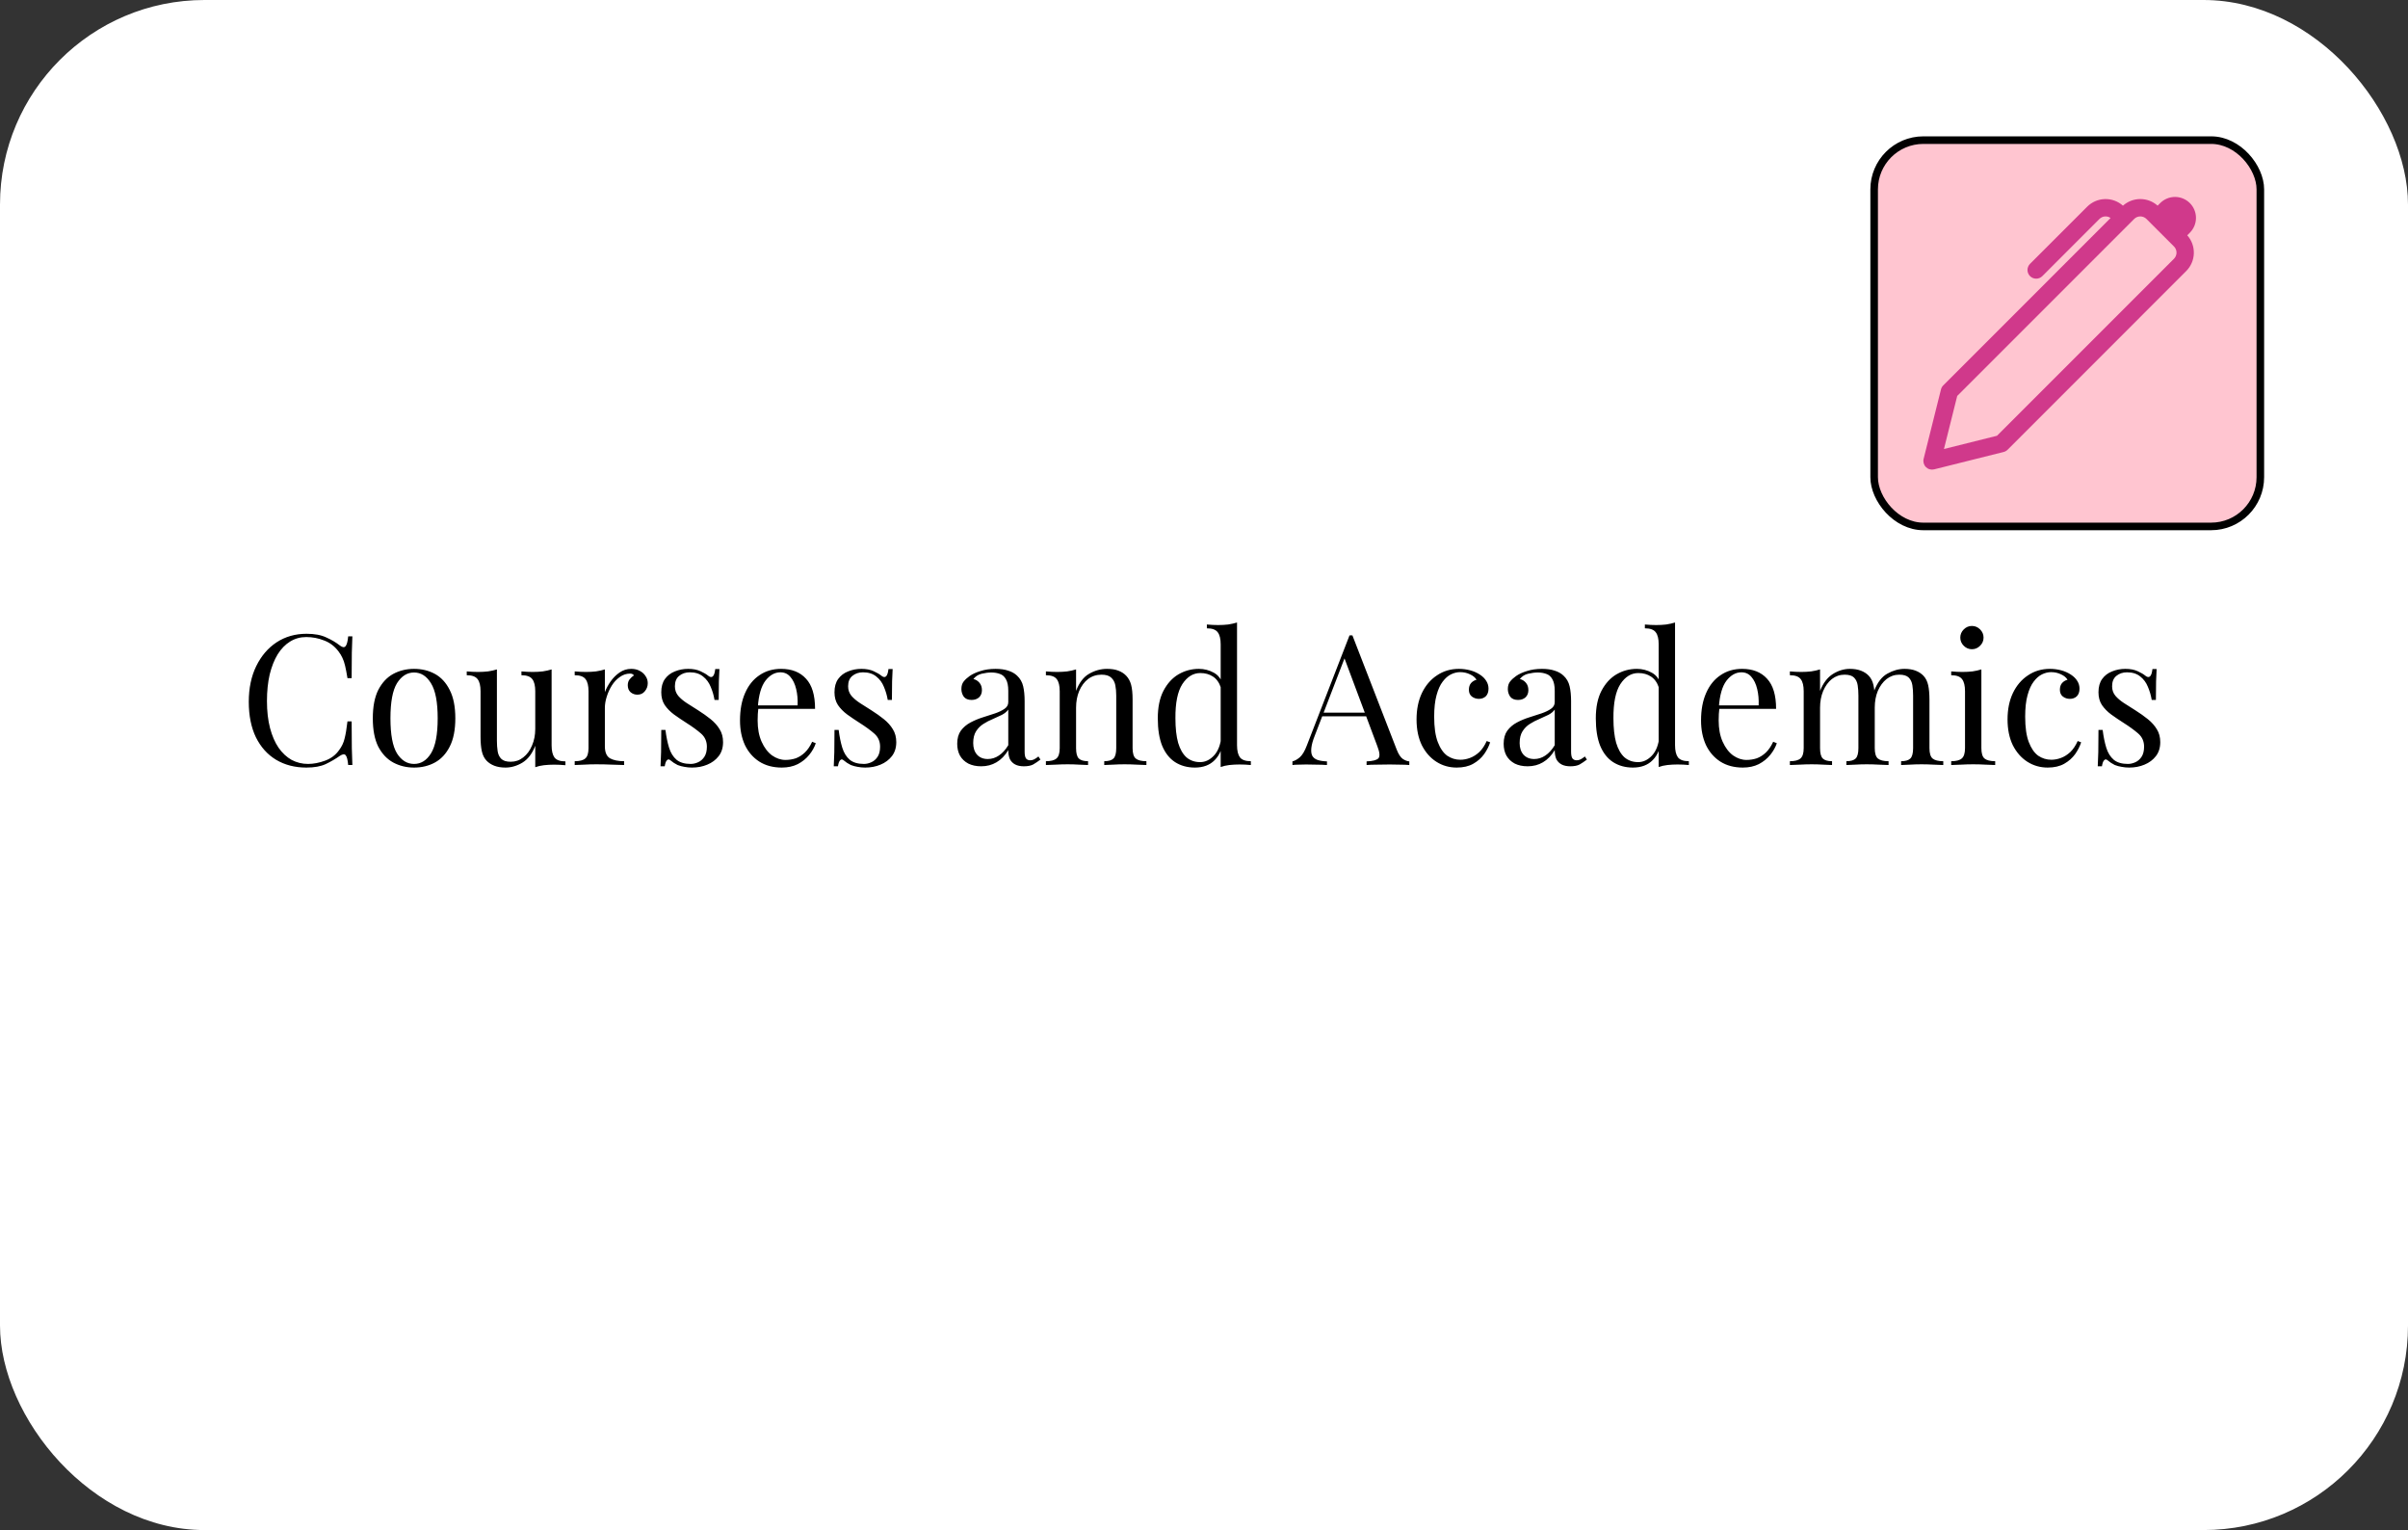 <svg width="318" height="202" viewBox="0 0 318 202" fill="none" xmlns="http://www.w3.org/2000/svg">
<rect x="0" y="0" width="318" height="202" fill="#333333" stroke="none"/>
<rect x="247.5" y="18.5" width="51" height="51" rx="6.5" fill="#FFC5D0" stroke="black"/>
<rect width="318" height="202" rx="27" fill="white"/>
<rect x="247.5" y="18.5" width="51" height="51" rx="6.5" fill="#FFC5D0" stroke="black"/>
<path d="M40.486 83.672C41.542 83.672 42.406 83.832 43.078 84.152C43.766 84.456 44.374 84.816 44.902 85.232C45.222 85.472 45.462 85.504 45.622 85.328C45.798 85.136 45.918 84.696 45.982 84.008H46.534C46.502 84.6 46.478 85.32 46.462 86.168C46.446 87.016 46.438 88.136 46.438 89.528H45.886C45.774 88.84 45.67 88.296 45.574 87.896C45.478 87.48 45.358 87.128 45.214 86.84C45.086 86.552 44.91 86.264 44.686 85.976C44.19 85.32 43.566 84.848 42.814 84.56C42.062 84.256 41.27 84.104 40.438 84.104C39.654 84.104 38.942 84.304 38.302 84.704C37.678 85.088 37.134 85.648 36.67 86.384C36.222 87.12 35.87 88.008 35.614 89.048C35.374 90.088 35.254 91.256 35.254 92.552C35.254 93.896 35.39 95.088 35.662 96.128C35.934 97.152 36.31 98.016 36.79 98.72C37.286 99.424 37.862 99.96 38.518 100.328C39.19 100.68 39.91 100.856 40.678 100.856C41.398 100.856 42.15 100.712 42.934 100.424C43.718 100.136 44.334 99.672 44.782 99.032C45.134 98.568 45.374 98.064 45.502 97.52C45.646 96.976 45.774 96.216 45.886 95.24H46.438C46.438 96.696 46.446 97.872 46.462 98.768C46.478 99.648 46.502 100.392 46.534 101H45.982C45.918 100.312 45.806 99.88 45.646 99.704C45.502 99.528 45.254 99.552 44.902 99.776C44.31 100.192 43.678 100.56 43.006 100.88C42.35 101.184 41.502 101.336 40.462 101.336C38.942 101.336 37.606 100.992 36.454 100.304C35.318 99.616 34.43 98.624 33.79 97.328C33.166 96.032 32.854 94.472 32.854 92.648C32.854 90.856 33.182 89.288 33.838 87.944C34.494 86.6 35.39 85.552 36.526 84.8C37.678 84.048 38.998 83.672 40.486 83.672ZM54.681 88.304C55.706 88.304 56.626 88.528 57.441 88.976C58.258 89.424 58.906 90.128 59.386 91.088C59.882 92.048 60.13 93.296 60.13 94.832C60.13 96.368 59.882 97.616 59.386 98.576C58.906 99.52 58.258 100.216 57.441 100.664C56.626 101.112 55.706 101.336 54.681 101.336C53.673 101.336 52.754 101.112 51.922 100.664C51.105 100.216 50.45 99.52 49.953 98.576C49.474 97.616 49.233 96.368 49.233 94.832C49.233 93.296 49.474 92.048 49.953 91.088C50.45 90.128 51.105 89.424 51.922 88.976C52.754 88.528 53.673 88.304 54.681 88.304ZM54.681 88.784C53.77 88.784 53.017 89.256 52.425 90.2C51.849 91.144 51.562 92.688 51.562 94.832C51.562 96.976 51.849 98.52 52.425 99.464C53.017 100.392 53.77 100.856 54.681 100.856C55.593 100.856 56.337 100.392 56.913 99.464C57.505 98.52 57.801 96.976 57.801 94.832C57.801 92.688 57.505 91.144 56.913 90.2C56.337 89.256 55.593 88.784 54.681 88.784ZM72.846 88.376V98.408C72.846 99.128 72.974 99.664 73.23 100.016C73.502 100.352 73.982 100.52 74.67 100.52V101.024C74.174 100.976 73.678 100.952 73.182 100.952C72.718 100.952 72.27 100.976 71.838 101.024C71.422 101.072 71.038 101.16 70.686 101.288V98.456C70.286 99.496 69.718 100.24 68.982 100.688C68.262 101.12 67.518 101.336 66.75 101.336C66.19 101.336 65.702 101.256 65.286 101.096C64.87 100.936 64.526 100.712 64.254 100.424C63.95 100.104 63.742 99.688 63.63 99.176C63.518 98.664 63.462 98.032 63.462 97.28V91.256C63.462 90.536 63.334 90.008 63.078 89.672C62.822 89.32 62.342 89.144 61.638 89.144V88.64C62.15 88.688 62.646 88.712 63.126 88.712C63.59 88.712 64.03 88.688 64.446 88.64C64.878 88.576 65.27 88.488 65.622 88.376V97.808C65.622 98.304 65.654 98.76 65.718 99.176C65.782 99.592 65.942 99.928 66.198 100.184C66.454 100.44 66.87 100.568 67.446 100.568C68.07 100.568 68.622 100.376 69.102 99.992C69.598 99.608 69.982 99.088 70.254 98.432C70.542 97.776 70.686 97.04 70.686 96.224V91.256C70.686 90.536 70.558 90.008 70.302 89.672C70.046 89.32 69.566 89.144 68.862 89.144V88.64C69.374 88.688 69.87 88.712 70.35 88.712C70.814 88.712 71.254 88.688 71.67 88.64C72.102 88.576 72.494 88.488 72.846 88.376ZM83.359 88.304C83.791 88.304 84.167 88.392 84.487 88.568C84.823 88.744 85.079 88.976 85.255 89.264C85.447 89.536 85.543 89.848 85.543 90.2C85.543 90.6 85.415 90.952 85.159 91.256C84.919 91.56 84.591 91.712 84.175 91.712C83.839 91.712 83.543 91.608 83.287 91.4C83.031 91.176 82.903 90.864 82.903 90.464C82.903 90.16 82.983 89.904 83.143 89.696C83.319 89.472 83.511 89.296 83.719 89.168C83.607 89.008 83.439 88.928 83.215 88.928C82.719 88.928 82.263 89.08 81.847 89.384C81.431 89.672 81.079 90.048 80.791 90.512C80.503 90.976 80.279 91.472 80.119 92C79.959 92.512 79.879 92.992 79.879 93.44V98.528C79.879 99.312 80.103 99.84 80.551 100.112C81.015 100.368 81.639 100.496 82.423 100.496V101C82.055 100.984 81.535 100.968 80.863 100.952C80.191 100.92 79.479 100.904 78.727 100.904C78.183 100.904 77.639 100.92 77.095 100.952C76.567 100.968 76.167 100.984 75.895 101V100.496C76.551 100.496 77.015 100.376 77.287 100.136C77.575 99.896 77.719 99.44 77.719 98.768V91.256C77.719 90.536 77.591 90.008 77.335 89.672C77.079 89.32 76.599 89.144 75.895 89.144V88.64C76.407 88.688 76.903 88.712 77.383 88.712C77.847 88.712 78.287 88.688 78.703 88.64C79.135 88.576 79.527 88.488 79.879 88.376V91.376C80.055 90.912 80.303 90.448 80.623 89.984C80.959 89.504 81.359 89.104 81.823 88.784C82.287 88.464 82.799 88.304 83.359 88.304ZM90.879 88.304C91.519 88.304 92.063 88.408 92.511 88.616C92.959 88.824 93.287 89.016 93.495 89.192C94.023 89.624 94.343 89.336 94.455 88.328H95.007C94.975 88.776 94.951 89.312 94.935 89.936C94.919 90.544 94.911 91.368 94.911 92.408H94.359C94.263 91.816 94.095 91.24 93.855 90.68C93.631 90.12 93.295 89.664 92.847 89.312C92.399 88.944 91.815 88.76 91.095 88.76C90.535 88.76 90.063 88.92 89.679 89.24C89.311 89.544 89.127 90 89.127 90.608C89.127 91.088 89.271 91.504 89.559 91.856C89.847 92.192 90.223 92.512 90.687 92.816C91.151 93.104 91.655 93.424 92.199 93.776C92.807 94.16 93.359 94.552 93.855 94.952C94.351 95.352 94.743 95.792 95.031 96.272C95.335 96.752 95.487 97.32 95.487 97.976C95.487 98.712 95.295 99.328 94.911 99.824C94.527 100.32 94.023 100.696 93.399 100.952C92.791 101.208 92.119 101.336 91.383 101.336C91.031 101.336 90.695 101.304 90.375 101.24C90.071 101.192 89.775 101.112 89.487 101C89.327 100.92 89.159 100.824 88.983 100.712C88.823 100.6 88.663 100.48 88.503 100.352C88.343 100.224 88.199 100.232 88.071 100.376C87.943 100.504 87.847 100.768 87.783 101.168H87.231C87.263 100.656 87.287 100.032 87.303 99.296C87.319 98.56 87.327 97.584 87.327 96.368H87.879C87.991 97.264 88.151 98.048 88.359 98.72C88.567 99.392 88.895 99.92 89.343 100.304C89.791 100.672 90.415 100.856 91.215 100.856C91.535 100.856 91.855 100.784 92.175 100.64C92.511 100.496 92.791 100.256 93.015 99.92C93.239 99.584 93.351 99.136 93.351 98.576C93.351 97.872 93.095 97.296 92.583 96.848C92.071 96.4 91.423 95.928 90.639 95.432C90.063 95.064 89.519 94.696 89.007 94.328C88.511 93.96 88.103 93.544 87.783 93.08C87.479 92.616 87.327 92.056 87.327 91.4C87.327 90.68 87.487 90.096 87.807 89.648C88.143 89.184 88.583 88.848 89.127 88.64C89.671 88.416 90.255 88.304 90.879 88.304ZM103.149 88.304C104.557 88.304 105.653 88.736 106.437 89.6C107.237 90.448 107.637 91.776 107.637 93.584H99.165L99.141 93.128H105.333C105.365 92.344 105.301 91.624 105.141 90.968C104.981 90.296 104.725 89.76 104.373 89.36C104.037 88.96 103.597 88.76 103.053 88.76C102.317 88.76 101.661 89.128 101.085 89.864C100.525 90.6 100.189 91.768 100.077 93.368L100.149 93.464C100.117 93.704 100.093 93.968 100.077 94.256C100.061 94.544 100.053 94.832 100.053 95.12C100.053 96.208 100.229 97.144 100.581 97.928C100.933 98.712 101.389 99.312 101.949 99.728C102.525 100.128 103.117 100.328 103.725 100.328C104.205 100.328 104.661 100.256 105.093 100.112C105.525 99.952 105.925 99.696 106.293 99.344C106.661 98.992 106.981 98.52 107.253 97.928L107.733 98.12C107.557 98.648 107.269 99.16 106.869 99.656C106.469 100.152 105.965 100.56 105.357 100.88C104.749 101.184 104.045 101.336 103.245 101.336C102.093 101.336 101.101 101.072 100.269 100.544C99.453 100.016 98.821 99.288 98.373 98.36C97.941 97.416 97.725 96.336 97.725 95.12C97.725 93.712 97.949 92.504 98.397 91.496C98.845 90.472 99.477 89.688 100.293 89.144C101.109 88.584 102.061 88.304 103.149 88.304ZM113.754 88.304C114.394 88.304 114.938 88.408 115.386 88.616C115.834 88.824 116.162 89.016 116.37 89.192C116.898 89.624 117.218 89.336 117.33 88.328H117.882C117.85 88.776 117.826 89.312 117.81 89.936C117.794 90.544 117.786 91.368 117.786 92.408H117.234C117.138 91.816 116.97 91.24 116.73 90.68C116.506 90.12 116.17 89.664 115.722 89.312C115.274 88.944 114.69 88.76 113.97 88.76C113.41 88.76 112.938 88.92 112.554 89.24C112.186 89.544 112.002 90 112.002 90.608C112.002 91.088 112.146 91.504 112.434 91.856C112.722 92.192 113.098 92.512 113.562 92.816C114.026 93.104 114.53 93.424 115.074 93.776C115.682 94.16 116.234 94.552 116.73 94.952C117.226 95.352 117.618 95.792 117.906 96.272C118.21 96.752 118.362 97.32 118.362 97.976C118.362 98.712 118.17 99.328 117.786 99.824C117.402 100.32 116.898 100.696 116.274 100.952C115.666 101.208 114.994 101.336 114.258 101.336C113.906 101.336 113.57 101.304 113.25 101.24C112.946 101.192 112.65 101.112 112.362 101C112.202 100.92 112.034 100.824 111.858 100.712C111.698 100.6 111.538 100.48 111.378 100.352C111.218 100.224 111.074 100.232 110.946 100.376C110.818 100.504 110.722 100.768 110.658 101.168H110.106C110.138 100.656 110.162 100.032 110.178 99.296C110.194 98.56 110.202 97.584 110.202 96.368H110.754C110.866 97.264 111.026 98.048 111.234 98.72C111.442 99.392 111.77 99.92 112.218 100.304C112.666 100.672 113.29 100.856 114.09 100.856C114.41 100.856 114.73 100.784 115.05 100.64C115.386 100.496 115.666 100.256 115.89 99.92C116.114 99.584 116.226 99.136 116.226 98.576C116.226 97.872 115.97 97.296 115.458 96.848C114.946 96.4 114.298 95.928 113.514 95.432C112.938 95.064 112.394 94.696 111.882 94.328C111.386 93.96 110.978 93.544 110.658 93.08C110.354 92.616 110.202 92.056 110.202 91.4C110.202 90.68 110.362 90.096 110.682 89.648C111.018 89.184 111.458 88.848 112.002 88.64C112.546 88.416 113.13 88.304 113.754 88.304ZM129.577 101.168C128.921 101.168 128.353 101.048 127.873 100.808C127.393 100.552 127.025 100.2 126.769 99.752C126.529 99.304 126.409 98.784 126.409 98.192C126.409 97.488 126.569 96.912 126.889 96.464C127.225 96.016 127.649 95.656 128.161 95.384C128.673 95.112 129.209 94.888 129.769 94.712C130.345 94.52 130.889 94.344 131.401 94.184C131.913 94.008 132.329 93.808 132.649 93.584C132.985 93.36 133.153 93.064 133.153 92.696V91.208C133.153 90.536 133.049 90.024 132.841 89.672C132.649 89.32 132.385 89.088 132.049 88.976C131.713 88.848 131.337 88.784 130.921 88.784C130.521 88.784 130.089 88.84 129.625 88.952C129.177 89.064 128.817 89.296 128.545 89.648C128.849 89.712 129.113 89.872 129.337 90.128C129.561 90.384 129.673 90.712 129.673 91.112C129.673 91.512 129.545 91.832 129.289 92.072C129.033 92.296 128.705 92.408 128.305 92.408C127.841 92.408 127.497 92.264 127.273 91.976C127.065 91.672 126.961 91.336 126.961 90.968C126.961 90.552 127.065 90.216 127.273 89.96C127.481 89.704 127.745 89.464 128.065 89.24C128.433 88.984 128.905 88.768 129.481 88.592C130.073 88.4 130.737 88.304 131.473 88.304C132.129 88.304 132.689 88.384 133.153 88.544C133.617 88.688 134.001 88.904 134.305 89.192C134.721 89.576 134.993 90.048 135.121 90.608C135.249 91.152 135.313 91.808 135.313 92.576V99.248C135.313 99.648 135.369 99.936 135.481 100.112C135.609 100.288 135.801 100.376 136.057 100.376C136.233 100.376 136.401 100.336 136.561 100.256C136.721 100.176 136.913 100.048 137.137 99.872L137.401 100.28C137.065 100.536 136.745 100.752 136.441 100.928C136.137 101.088 135.729 101.168 135.217 101.168C134.753 101.168 134.369 101.088 134.065 100.928C133.761 100.768 133.529 100.536 133.369 100.232C133.225 99.912 133.153 99.512 133.153 99.032C132.721 99.752 132.201 100.288 131.593 100.64C131.001 100.992 130.329 101.168 129.577 101.168ZM130.441 100.208C130.969 100.208 131.457 100.056 131.905 99.752C132.369 99.448 132.785 98.992 133.153 98.384V93.68C132.961 93.952 132.681 94.184 132.313 94.376C131.945 94.552 131.545 94.736 131.113 94.928C130.681 95.104 130.265 95.32 129.865 95.576C129.481 95.816 129.161 96.136 128.905 96.536C128.649 96.936 128.521 97.456 128.521 98.096C128.521 98.736 128.689 99.248 129.025 99.632C129.377 100.016 129.849 100.208 130.441 100.208ZM146.186 88.304C146.794 88.304 147.298 88.384 147.698 88.544C148.114 88.704 148.458 88.928 148.73 89.216C149.034 89.536 149.25 89.936 149.378 90.416C149.506 90.896 149.57 91.544 149.57 92.36V98.768C149.57 99.44 149.706 99.896 149.978 100.136C150.266 100.376 150.738 100.496 151.394 100.496V101C151.122 100.984 150.706 100.968 150.146 100.952C149.586 100.92 149.042 100.904 148.514 100.904C147.986 100.904 147.466 100.92 146.954 100.952C146.458 100.968 146.082 100.984 145.826 101V100.496C146.402 100.496 146.81 100.376 147.05 100.136C147.29 99.896 147.41 99.44 147.41 98.768V91.832C147.41 91.336 147.37 90.88 147.29 90.464C147.21 90.048 147.026 89.712 146.738 89.456C146.466 89.2 146.042 89.072 145.466 89.072C144.794 89.072 144.202 89.264 143.69 89.648C143.194 90.032 142.802 90.56 142.514 91.232C142.242 91.888 142.106 92.624 142.106 93.44V98.768C142.106 99.44 142.226 99.896 142.466 100.136C142.706 100.376 143.114 100.496 143.69 100.496V101C143.434 100.984 143.05 100.968 142.538 100.952C142.042 100.92 141.53 100.904 141.002 100.904C140.474 100.904 139.93 100.92 139.37 100.952C138.81 100.968 138.394 100.984 138.122 101V100.496C138.778 100.496 139.242 100.376 139.514 100.136C139.802 99.896 139.946 99.44 139.946 98.768V91.256C139.946 90.536 139.818 90.008 139.562 89.672C139.306 89.32 138.826 89.144 138.122 89.144V88.64C138.634 88.688 139.13 88.712 139.61 88.712C140.074 88.712 140.514 88.688 140.93 88.64C141.362 88.576 141.754 88.488 142.106 88.376V91.208C142.522 90.12 143.098 89.368 143.834 88.952C144.586 88.52 145.37 88.304 146.186 88.304ZM163.362 82.184V98.384C163.362 99.104 163.49 99.64 163.746 99.992C164.018 100.328 164.498 100.496 165.186 100.496V101C164.69 100.952 164.194 100.928 163.698 100.928C163.234 100.928 162.786 100.952 162.354 101C161.938 101.048 161.554 101.136 161.202 101.264V85.064C161.202 84.344 161.074 83.816 160.818 83.48C160.562 83.128 160.082 82.952 159.378 82.952V82.448C159.89 82.496 160.386 82.52 160.866 82.52C161.33 82.52 161.77 82.496 162.186 82.448C162.618 82.384 163.01 82.296 163.362 82.184ZM158.322 88.304C159.026 88.304 159.682 88.472 160.29 88.808C160.914 89.144 161.33 89.72 161.538 90.536L161.226 90.776C161.002 90.104 160.65 89.616 160.17 89.312C159.706 89.008 159.154 88.856 158.514 88.856C157.57 88.856 156.778 89.344 156.138 90.32C155.514 91.296 155.21 92.8 155.226 94.832C155.226 96.128 155.346 97.208 155.586 98.072C155.842 98.92 156.21 99.56 156.69 99.992C157.186 100.408 157.786 100.616 158.49 100.616C159.162 100.616 159.77 100.328 160.314 99.752C160.858 99.176 161.186 98.328 161.298 97.208L161.586 97.544C161.458 98.76 161.066 99.696 160.41 100.352C159.77 101.008 158.898 101.336 157.794 101.336C156.802 101.336 155.93 101.096 155.178 100.616C154.442 100.136 153.874 99.416 153.474 98.456C153.09 97.496 152.898 96.288 152.898 94.832C152.898 93.376 153.146 92.168 153.642 91.208C154.154 90.232 154.818 89.504 155.634 89.024C156.466 88.544 157.362 88.304 158.322 88.304ZM178.6 83.888L184.456 98.984C184.696 99.592 184.968 100 185.272 100.208C185.576 100.4 185.856 100.504 186.112 100.52V101C185.792 100.968 185.4 100.952 184.936 100.952C184.472 100.936 184.008 100.928 183.544 100.928C182.92 100.928 182.336 100.936 181.792 100.952C181.248 100.952 180.808 100.968 180.472 101V100.52C181.288 100.488 181.808 100.352 182.032 100.112C182.256 99.856 182.208 99.32 181.888 98.504L177.424 86.576L177.808 86.264L173.632 97.112C173.376 97.752 173.224 98.296 173.176 98.744C173.128 99.176 173.168 99.52 173.296 99.776C173.44 100.032 173.672 100.216 173.992 100.328C174.328 100.44 174.744 100.504 175.24 100.52V101C174.792 100.968 174.32 100.952 173.824 100.952C173.344 100.936 172.896 100.928 172.48 100.928C172.08 100.928 171.736 100.936 171.448 100.952C171.176 100.952 170.92 100.968 170.68 101V100.52C171 100.44 171.328 100.256 171.664 99.968C172 99.664 172.304 99.152 172.576 98.432L178.216 83.888C178.28 83.888 178.344 83.888 178.408 83.888C178.472 83.888 178.536 83.888 178.6 83.888ZM181.528 94.088V94.568H174.376L174.616 94.088H181.528ZM192.661 88.304C193.173 88.304 193.669 88.368 194.149 88.496C194.629 88.624 195.061 88.816 195.445 89.072C195.813 89.312 196.093 89.592 196.285 89.912C196.477 90.216 196.573 90.552 196.573 90.92C196.573 91.352 196.453 91.688 196.213 91.928C195.973 92.152 195.669 92.264 195.301 92.264C194.949 92.264 194.637 92.16 194.365 91.952C194.109 91.744 193.981 91.448 193.981 91.064C193.981 90.696 194.077 90.4 194.269 90.176C194.477 89.952 194.717 89.808 194.989 89.744C194.829 89.456 194.541 89.216 194.125 89.024C193.725 88.832 193.293 88.736 192.829 88.736C192.429 88.736 192.029 88.832 191.629 89.024C191.229 89.216 190.861 89.536 190.525 89.984C190.189 90.416 189.917 91.016 189.709 91.784C189.501 92.536 189.397 93.48 189.397 94.616C189.397 96.024 189.557 97.144 189.877 97.976C190.197 98.808 190.613 99.408 191.125 99.776C191.653 100.128 192.229 100.304 192.853 100.304C193.269 100.304 193.693 100.224 194.125 100.064C194.557 99.904 194.965 99.648 195.349 99.296C195.733 98.928 196.061 98.44 196.333 97.832L196.789 98C196.629 98.512 196.365 99.032 195.997 99.56C195.629 100.072 195.149 100.496 194.557 100.832C193.965 101.168 193.237 101.336 192.373 101.336C191.381 101.336 190.485 101.08 189.685 100.568C188.885 100.056 188.245 99.328 187.765 98.384C187.301 97.424 187.069 96.288 187.069 94.976C187.069 93.664 187.301 92.512 187.765 91.52C188.245 90.512 188.909 89.728 189.757 89.168C190.605 88.592 191.573 88.304 192.661 88.304ZM201.741 101.168C201.085 101.168 200.517 101.048 200.037 100.808C199.557 100.552 199.189 100.2 198.933 99.752C198.693 99.304 198.573 98.784 198.573 98.192C198.573 97.488 198.733 96.912 199.053 96.464C199.389 96.016 199.813 95.656 200.325 95.384C200.837 95.112 201.373 94.888 201.933 94.712C202.509 94.52 203.053 94.344 203.565 94.184C204.077 94.008 204.493 93.808 204.813 93.584C205.149 93.36 205.317 93.064 205.317 92.696V91.208C205.317 90.536 205.213 90.024 205.005 89.672C204.813 89.32 204.549 89.088 204.213 88.976C203.877 88.848 203.501 88.784 203.085 88.784C202.685 88.784 202.253 88.84 201.789 88.952C201.341 89.064 200.981 89.296 200.709 89.648C201.013 89.712 201.277 89.872 201.501 90.128C201.725 90.384 201.837 90.712 201.837 91.112C201.837 91.512 201.709 91.832 201.453 92.072C201.197 92.296 200.869 92.408 200.469 92.408C200.005 92.408 199.661 92.264 199.437 91.976C199.229 91.672 199.125 91.336 199.125 90.968C199.125 90.552 199.229 90.216 199.437 89.96C199.645 89.704 199.909 89.464 200.229 89.24C200.597 88.984 201.069 88.768 201.645 88.592C202.237 88.4 202.901 88.304 203.637 88.304C204.293 88.304 204.853 88.384 205.317 88.544C205.781 88.688 206.165 88.904 206.469 89.192C206.885 89.576 207.157 90.048 207.285 90.608C207.413 91.152 207.477 91.808 207.477 92.576V99.248C207.477 99.648 207.533 99.936 207.645 100.112C207.773 100.288 207.965 100.376 208.221 100.376C208.397 100.376 208.565 100.336 208.725 100.256C208.885 100.176 209.077 100.048 209.301 99.872L209.565 100.28C209.229 100.536 208.909 100.752 208.605 100.928C208.301 101.088 207.893 101.168 207.381 101.168C206.917 101.168 206.533 101.088 206.229 100.928C205.925 100.768 205.693 100.536 205.533 100.232C205.389 99.912 205.317 99.512 205.317 99.032C204.885 99.752 204.365 100.288 203.757 100.64C203.165 100.992 202.493 101.168 201.741 101.168ZM202.605 100.208C203.133 100.208 203.621 100.056 204.069 99.752C204.533 99.448 204.949 98.992 205.317 98.384V93.68C205.125 93.952 204.845 94.184 204.477 94.376C204.109 94.552 203.709 94.736 203.277 94.928C202.845 95.104 202.429 95.32 202.029 95.576C201.645 95.816 201.325 96.136 201.069 96.536C200.813 96.936 200.685 97.456 200.685 98.096C200.685 98.736 200.853 99.248 201.189 99.632C201.541 100.016 202.013 100.208 202.605 100.208ZM221.206 82.184V98.384C221.206 99.104 221.334 99.64 221.59 99.992C221.862 100.328 222.342 100.496 223.03 100.496V101C222.534 100.952 222.038 100.928 221.542 100.928C221.078 100.928 220.63 100.952 220.198 101C219.782 101.048 219.398 101.136 219.046 101.264V85.064C219.046 84.344 218.918 83.816 218.662 83.48C218.406 83.128 217.926 82.952 217.222 82.952V82.448C217.734 82.496 218.23 82.52 218.71 82.52C219.174 82.52 219.614 82.496 220.03 82.448C220.462 82.384 220.854 82.296 221.206 82.184ZM216.166 88.304C216.87 88.304 217.526 88.472 218.134 88.808C218.758 89.144 219.174 89.72 219.382 90.536L219.07 90.776C218.846 90.104 218.494 89.616 218.014 89.312C217.55 89.008 216.998 88.856 216.358 88.856C215.414 88.856 214.622 89.344 213.982 90.32C213.358 91.296 213.054 92.8 213.07 94.832C213.07 96.128 213.19 97.208 213.43 98.072C213.686 98.92 214.054 99.56 214.534 99.992C215.03 100.408 215.63 100.616 216.334 100.616C217.006 100.616 217.614 100.328 218.158 99.752C218.702 99.176 219.03 98.328 219.142 97.208L219.43 97.544C219.302 98.76 218.91 99.696 218.254 100.352C217.614 101.008 216.742 101.336 215.638 101.336C214.646 101.336 213.774 101.096 213.022 100.616C212.286 100.136 211.718 99.416 211.318 98.456C210.934 97.496 210.742 96.288 210.742 94.832C210.742 93.376 210.99 92.168 211.486 91.208C211.998 90.232 212.662 89.504 213.478 89.024C214.31 88.544 215.206 88.304 216.166 88.304ZM230.063 88.304C231.471 88.304 232.567 88.736 233.351 89.6C234.151 90.448 234.551 91.776 234.551 93.584H226.079L226.055 93.128H232.247C232.279 92.344 232.215 91.624 232.055 90.968C231.895 90.296 231.639 89.76 231.287 89.36C230.951 88.96 230.511 88.76 229.967 88.76C229.231 88.76 228.575 89.128 227.999 89.864C227.439 90.6 227.103 91.768 226.991 93.368L227.063 93.464C227.031 93.704 227.007 93.968 226.991 94.256C226.975 94.544 226.967 94.832 226.967 95.12C226.967 96.208 227.143 97.144 227.495 97.928C227.847 98.712 228.303 99.312 228.863 99.728C229.439 100.128 230.031 100.328 230.639 100.328C231.119 100.328 231.575 100.256 232.007 100.112C232.439 99.952 232.839 99.696 233.207 99.344C233.575 98.992 233.895 98.52 234.167 97.928L234.647 98.12C234.471 98.648 234.183 99.16 233.783 99.656C233.383 100.152 232.879 100.56 232.271 100.88C231.663 101.184 230.959 101.336 230.159 101.336C229.007 101.336 228.015 101.072 227.183 100.544C226.367 100.016 225.735 99.288 225.287 98.36C224.855 97.416 224.639 96.336 224.639 95.12C224.639 93.712 224.863 92.504 225.311 91.496C225.759 90.472 226.391 89.688 227.207 89.144C228.023 88.584 228.975 88.304 230.063 88.304ZM244.292 88.304C244.852 88.304 245.34 88.384 245.756 88.544C246.172 88.704 246.516 88.928 246.788 89.216C247.092 89.536 247.3 89.952 247.412 90.464C247.524 90.976 247.58 91.608 247.58 92.36V98.768C247.58 99.44 247.716 99.896 247.988 100.136C248.276 100.376 248.748 100.496 249.404 100.496V101C249.132 100.984 248.716 100.968 248.156 100.952C247.596 100.92 247.052 100.904 246.524 100.904C245.996 100.904 245.476 100.92 244.964 100.952C244.468 100.968 244.092 100.984 243.836 101V100.496C244.412 100.496 244.82 100.376 245.06 100.136C245.3 99.896 245.42 99.44 245.42 98.768V91.832C245.42 91.336 245.388 90.88 245.324 90.464C245.26 90.048 245.1 89.712 244.844 89.456C244.588 89.2 244.172 89.072 243.596 89.072C242.972 89.072 242.412 89.264 241.916 89.648C241.436 90.032 241.052 90.56 240.764 91.232C240.492 91.888 240.356 92.624 240.356 93.44V98.768C240.356 99.44 240.476 99.896 240.716 100.136C240.956 100.376 241.364 100.496 241.94 100.496V101C241.684 100.984 241.3 100.968 240.788 100.952C240.292 100.92 239.78 100.904 239.252 100.904C238.724 100.904 238.18 100.92 237.62 100.952C237.06 100.968 236.644 100.984 236.372 101V100.496C237.028 100.496 237.492 100.376 237.764 100.136C238.052 99.896 238.196 99.44 238.196 98.768V91.256C238.196 90.536 238.068 90.008 237.812 89.672C237.556 89.32 237.076 89.144 236.372 89.144V88.64C236.884 88.688 237.38 88.712 237.86 88.712C238.324 88.712 238.764 88.688 239.18 88.64C239.612 88.576 240.004 88.488 240.356 88.376V91.208C240.772 90.168 241.34 89.424 242.06 88.976C242.78 88.528 243.524 88.304 244.292 88.304ZM251.516 88.304C252.076 88.304 252.564 88.384 252.98 88.544C253.396 88.704 253.74 88.928 254.012 89.216C254.316 89.536 254.524 89.952 254.636 90.464C254.748 90.976 254.804 91.608 254.804 92.36V98.768C254.804 99.44 254.94 99.896 255.212 100.136C255.5 100.376 255.972 100.496 256.628 100.496V101C256.356 100.984 255.94 100.968 255.38 100.952C254.82 100.92 254.276 100.904 253.748 100.904C253.22 100.904 252.7 100.92 252.188 100.952C251.692 100.968 251.316 100.984 251.06 101V100.496C251.636 100.496 252.044 100.376 252.284 100.136C252.524 99.896 252.644 99.44 252.644 98.768V91.832C252.644 91.336 252.612 90.88 252.548 90.464C252.484 90.048 252.324 89.712 252.068 89.456C251.812 89.2 251.396 89.072 250.82 89.072C250.196 89.072 249.636 89.264 249.14 89.648C248.66 90.032 248.276 90.552 247.988 91.208C247.716 91.864 247.58 92.6 247.58 93.416L247.508 91.184C247.94 90.08 248.524 89.328 249.26 88.928C249.996 88.512 250.748 88.304 251.516 88.304ZM260.412 82.64C260.828 82.64 261.188 82.792 261.492 83.096C261.796 83.4 261.948 83.76 261.948 84.176C261.948 84.592 261.796 84.952 261.492 85.256C261.188 85.56 260.828 85.712 260.412 85.712C259.996 85.712 259.636 85.56 259.332 85.256C259.028 84.952 258.876 84.592 258.876 84.176C258.876 83.76 259.028 83.4 259.332 83.096C259.636 82.792 259.996 82.64 260.412 82.64ZM261.66 88.376V98.768C261.66 99.44 261.796 99.896 262.068 100.136C262.356 100.376 262.828 100.496 263.484 100.496V101C263.212 100.984 262.796 100.968 262.236 100.952C261.692 100.92 261.14 100.904 260.58 100.904C260.036 100.904 259.484 100.92 258.924 100.952C258.364 100.968 257.948 100.984 257.676 101V100.496C258.332 100.496 258.796 100.376 259.068 100.136C259.356 99.896 259.5 99.44 259.5 98.768V91.256C259.5 90.536 259.372 90.008 259.116 89.672C258.86 89.32 258.38 89.144 257.676 89.144V88.64C258.188 88.688 258.684 88.712 259.164 88.712C259.628 88.712 260.068 88.688 260.484 88.64C260.916 88.576 261.308 88.488 261.66 88.376ZM270.708 88.304C271.22 88.304 271.716 88.368 272.196 88.496C272.676 88.624 273.108 88.816 273.492 89.072C273.86 89.312 274.14 89.592 274.332 89.912C274.524 90.216 274.62 90.552 274.62 90.92C274.62 91.352 274.5 91.688 274.26 91.928C274.02 92.152 273.716 92.264 273.348 92.264C272.996 92.264 272.684 92.16 272.412 91.952C272.156 91.744 272.028 91.448 272.028 91.064C272.028 90.696 272.124 90.4 272.316 90.176C272.524 89.952 272.764 89.808 273.036 89.744C272.876 89.456 272.588 89.216 272.172 89.024C271.772 88.832 271.34 88.736 270.876 88.736C270.476 88.736 270.076 88.832 269.676 89.024C269.276 89.216 268.908 89.536 268.572 89.984C268.236 90.416 267.964 91.016 267.756 91.784C267.548 92.536 267.444 93.48 267.444 94.616C267.444 96.024 267.604 97.144 267.924 97.976C268.244 98.808 268.66 99.408 269.172 99.776C269.7 100.128 270.276 100.304 270.9 100.304C271.316 100.304 271.74 100.224 272.172 100.064C272.604 99.904 273.012 99.648 273.396 99.296C273.78 98.928 274.108 98.44 274.38 97.832L274.836 98C274.676 98.512 274.412 99.032 274.044 99.56C273.676 100.072 273.196 100.496 272.604 100.832C272.012 101.168 271.284 101.336 270.42 101.336C269.428 101.336 268.532 101.08 267.732 100.568C266.932 100.056 266.292 99.328 265.812 98.384C265.348 97.424 265.116 96.288 265.116 94.976C265.116 93.664 265.348 92.512 265.812 91.52C266.292 90.512 266.956 89.728 267.804 89.168C268.652 88.592 269.62 88.304 270.708 88.304ZM280.676 88.304C281.316 88.304 281.86 88.408 282.308 88.616C282.756 88.824 283.084 89.016 283.292 89.192C283.82 89.624 284.14 89.336 284.252 88.328H284.804C284.772 88.776 284.748 89.312 284.732 89.936C284.716 90.544 284.708 91.368 284.708 92.408H284.156C284.06 91.816 283.892 91.24 283.652 90.68C283.428 90.12 283.092 89.664 282.644 89.312C282.196 88.944 281.612 88.76 280.892 88.76C280.332 88.76 279.86 88.92 279.476 89.24C279.108 89.544 278.924 90 278.924 90.608C278.924 91.088 279.068 91.504 279.356 91.856C279.644 92.192 280.02 92.512 280.484 92.816C280.948 93.104 281.452 93.424 281.996 93.776C282.604 94.16 283.156 94.552 283.652 94.952C284.148 95.352 284.54 95.792 284.828 96.272C285.132 96.752 285.284 97.32 285.284 97.976C285.284 98.712 285.092 99.328 284.708 99.824C284.324 100.32 283.82 100.696 283.196 100.952C282.588 101.208 281.916 101.336 281.18 101.336C280.828 101.336 280.492 101.304 280.172 101.24C279.868 101.192 279.572 101.112 279.284 101C279.124 100.92 278.956 100.824 278.78 100.712C278.62 100.6 278.46 100.48 278.3 100.352C278.14 100.224 277.996 100.232 277.868 100.376C277.74 100.504 277.644 100.768 277.58 101.168H277.028C277.06 100.656 277.084 100.032 277.1 99.296C277.116 98.56 277.124 97.584 277.124 96.368H277.676C277.788 97.264 277.948 98.048 278.156 98.72C278.364 99.392 278.692 99.92 279.14 100.304C279.588 100.672 280.212 100.856 281.012 100.856C281.332 100.856 281.652 100.784 281.972 100.64C282.308 100.496 282.588 100.256 282.812 99.92C283.036 99.584 283.148 99.136 283.148 98.576C283.148 97.872 282.892 97.296 282.38 96.848C281.868 96.4 281.22 95.928 280.436 95.432C279.86 95.064 279.316 94.696 278.804 94.328C278.308 93.96 277.9 93.544 277.58 93.08C277.276 92.616 277.124 92.056 277.124 91.4C277.124 90.68 277.284 90.096 277.604 89.648C277.94 89.184 278.38 88.848 278.924 88.64C279.468 88.416 280.052 88.304 280.676 88.304Z" fill="black"/>
<path d="M284.935 27.151L285.277 26.81C285.534 26.553 285.839 26.349 286.175 26.21C286.51 26.071 286.87 26 287.234 26C287.597 26 287.957 26.072 288.293 26.211C288.628 26.35 288.933 26.554 289.19 26.811C289.447 27.068 289.651 27.373 289.79 27.709C289.929 28.045 290 28.405 290 28.768C290 29.131 289.928 29.491 289.789 29.827C289.65 30.163 289.446 30.468 289.189 30.725L288.847 31.064C289.432 31.719 289.743 32.573 289.718 33.45C289.693 34.328 289.333 35.162 288.712 35.783L265.124 59.374C264.977 59.52 264.792 59.624 264.59 59.674L255.423 61.966C255.231 62.014 255.03 62.011 254.84 61.958C254.649 61.905 254.475 61.804 254.336 61.664C254.196 61.525 254.095 61.351 254.042 61.16C253.989 60.97 253.986 60.769 254.034 60.577L256.326 51.409C256.376 51.208 256.48 51.025 256.626 50.878L278.724 28.779C278.503 28.623 278.234 28.551 277.965 28.574C277.696 28.598 277.444 28.716 277.253 28.907L269.708 36.454C269.602 36.561 269.475 36.645 269.336 36.703C269.197 36.761 269.047 36.791 268.897 36.791C268.746 36.791 268.597 36.761 268.458 36.703C268.318 36.645 268.192 36.561 268.085 36.454C267.979 36.348 267.894 36.221 267.837 36.082C267.779 35.943 267.749 35.794 267.749 35.643C267.749 35.492 267.779 35.343 267.837 35.204C267.894 35.065 267.979 34.938 268.085 34.832L275.635 27.287C276.256 26.666 277.091 26.306 277.969 26.281C278.847 26.256 279.701 26.569 280.356 27.154C280.986 26.591 281.801 26.28 282.645 26.279C283.49 26.279 284.305 26.589 284.935 27.151ZM283.459 28.907C283.244 28.692 282.953 28.572 282.649 28.572C282.345 28.572 282.054 28.692 281.839 28.907L258.469 52.273L256.718 59.28L263.724 57.529L287.094 34.163C287.201 34.056 287.286 33.93 287.343 33.79C287.401 33.651 287.431 33.502 287.431 33.351C287.431 33.2 287.401 33.051 287.343 32.912C287.286 32.773 287.201 32.646 287.094 32.54L283.462 28.907H283.459Z" fill="#D0398B"/>
</svg>
